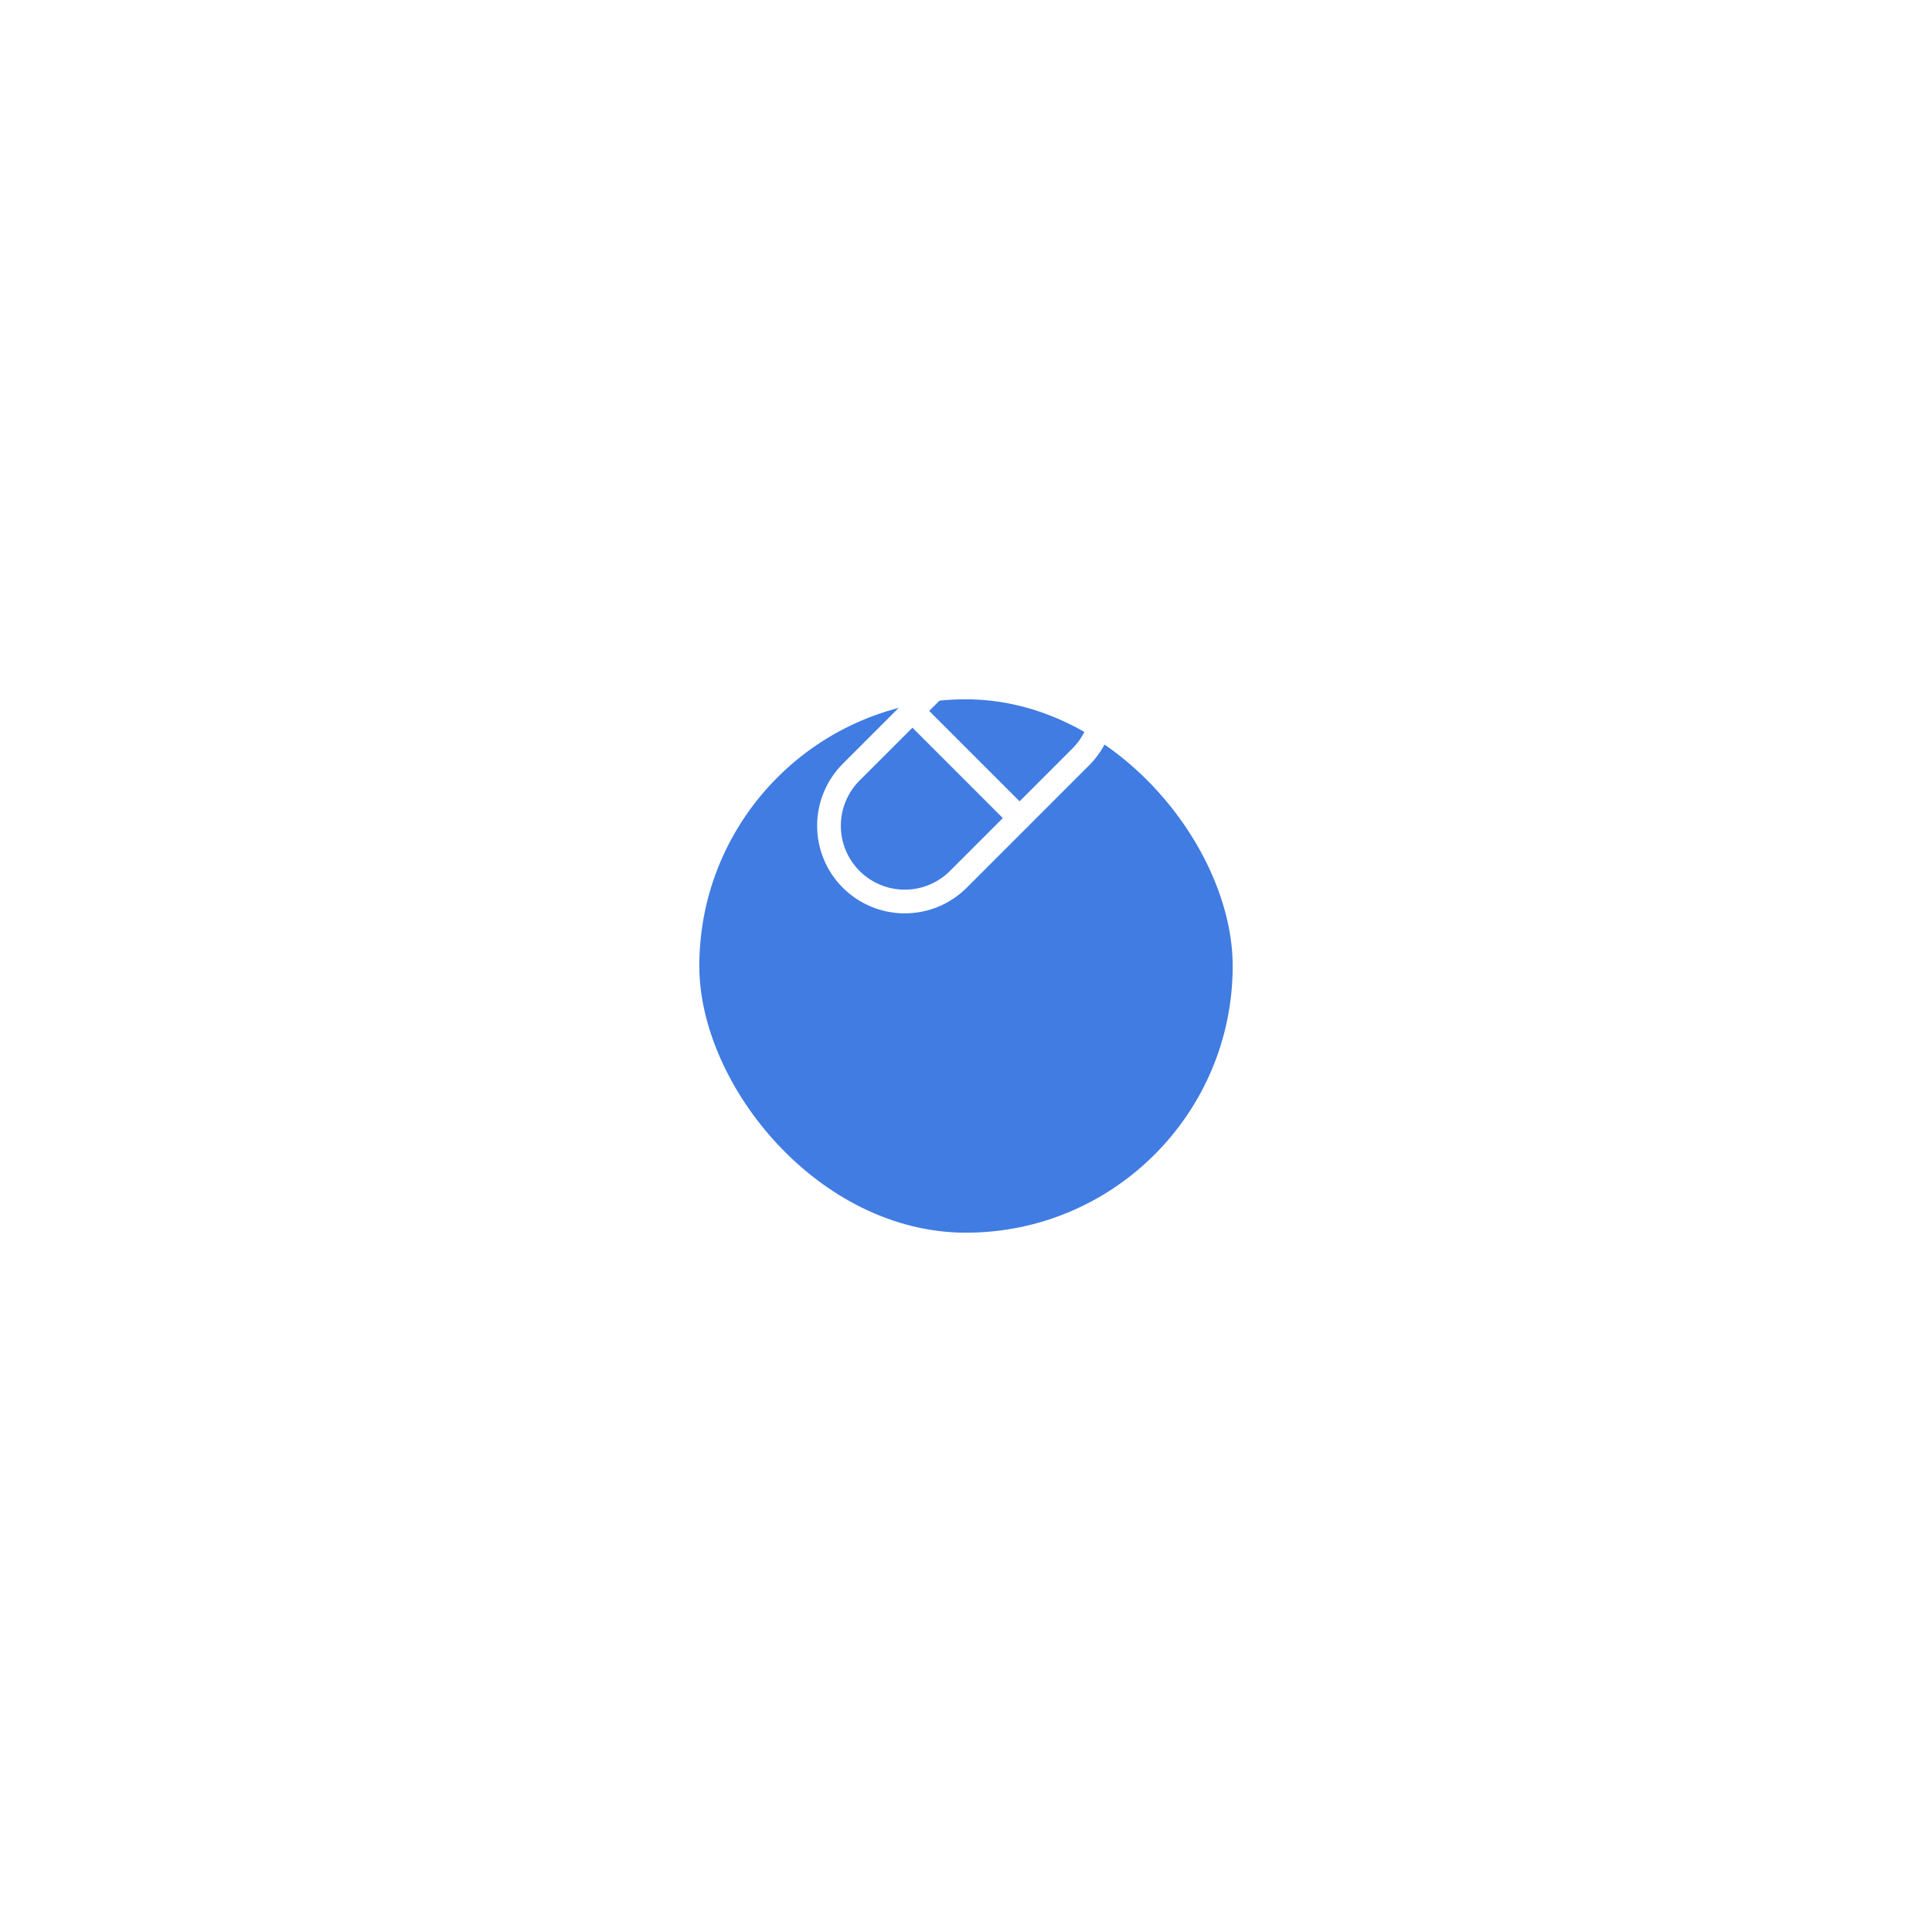 <svg width="163" height="163" viewBox="0 0 163 163" fill="none" xmlns="http://www.w3.org/2000/svg">
<g filter="url(#filter0_d_213_948)">
<rect x="59" y="42" width="45" height="45" rx="22.5" fill="#407CE2"/>
</g>
<g clip-path="url(#clip0_213_948)">
<path d="M71.812 65.146L82.146 54.812C83.345 53.614 84.971 52.94 86.667 52.94C88.362 52.94 89.989 53.614 91.188 54.812C92.386 56.011 93.06 57.638 93.06 59.333C93.06 61.029 92.386 62.655 91.188 63.854L80.854 74.188C79.655 75.386 78.029 76.06 76.333 76.06C74.638 76.06 73.011 75.386 71.812 74.188C70.614 72.989 69.94 71.362 69.94 69.667C69.94 67.971 70.614 66.345 71.812 65.146" stroke="white" stroke-width="2" stroke-linecap="round" stroke-linejoin="round"/>
<path d="M76.979 59.979L86.021 69.021" stroke="white" stroke-width="2" stroke-linecap="round" stroke-linejoin="round"/>
</g>
<defs>
<filter id="filter0_d_213_948" x="0" y="0" width="163" height="163" filterUnits="userSpaceOnUse" color-interpolation-filters="sRGB">
<feFlood flood-opacity="0" result="BackgroundImageFix"/>
<feColorMatrix in="SourceAlpha" type="matrix" values="0 0 0 0 0 0 0 0 0 0 0 0 0 0 0 0 0 0 127 0" result="hardAlpha"/>
<feMorphology radius="11" operator="erode" in="SourceAlpha" result="effect1_dropShadow_213_948"/>
<feOffset dy="17"/>
<feGaussianBlur stdDeviation="35"/>
<feColorMatrix type="matrix" values="0 0 0 0 0 0 0 0 0 0 0 0 0 0 0 0 0 0 0.1 0"/>
<feBlend mode="normal" in2="BackgroundImageFix" result="effect1_dropShadow_213_948"/>
<feBlend mode="normal" in="SourceGraphic" in2="effect1_dropShadow_213_948" result="shape"/>
</filter>
<clipPath id="clip0_213_948">
<rect width="31" height="31" fill="white" transform="translate(66 49)"/>
</clipPath>
</defs>
</svg>
